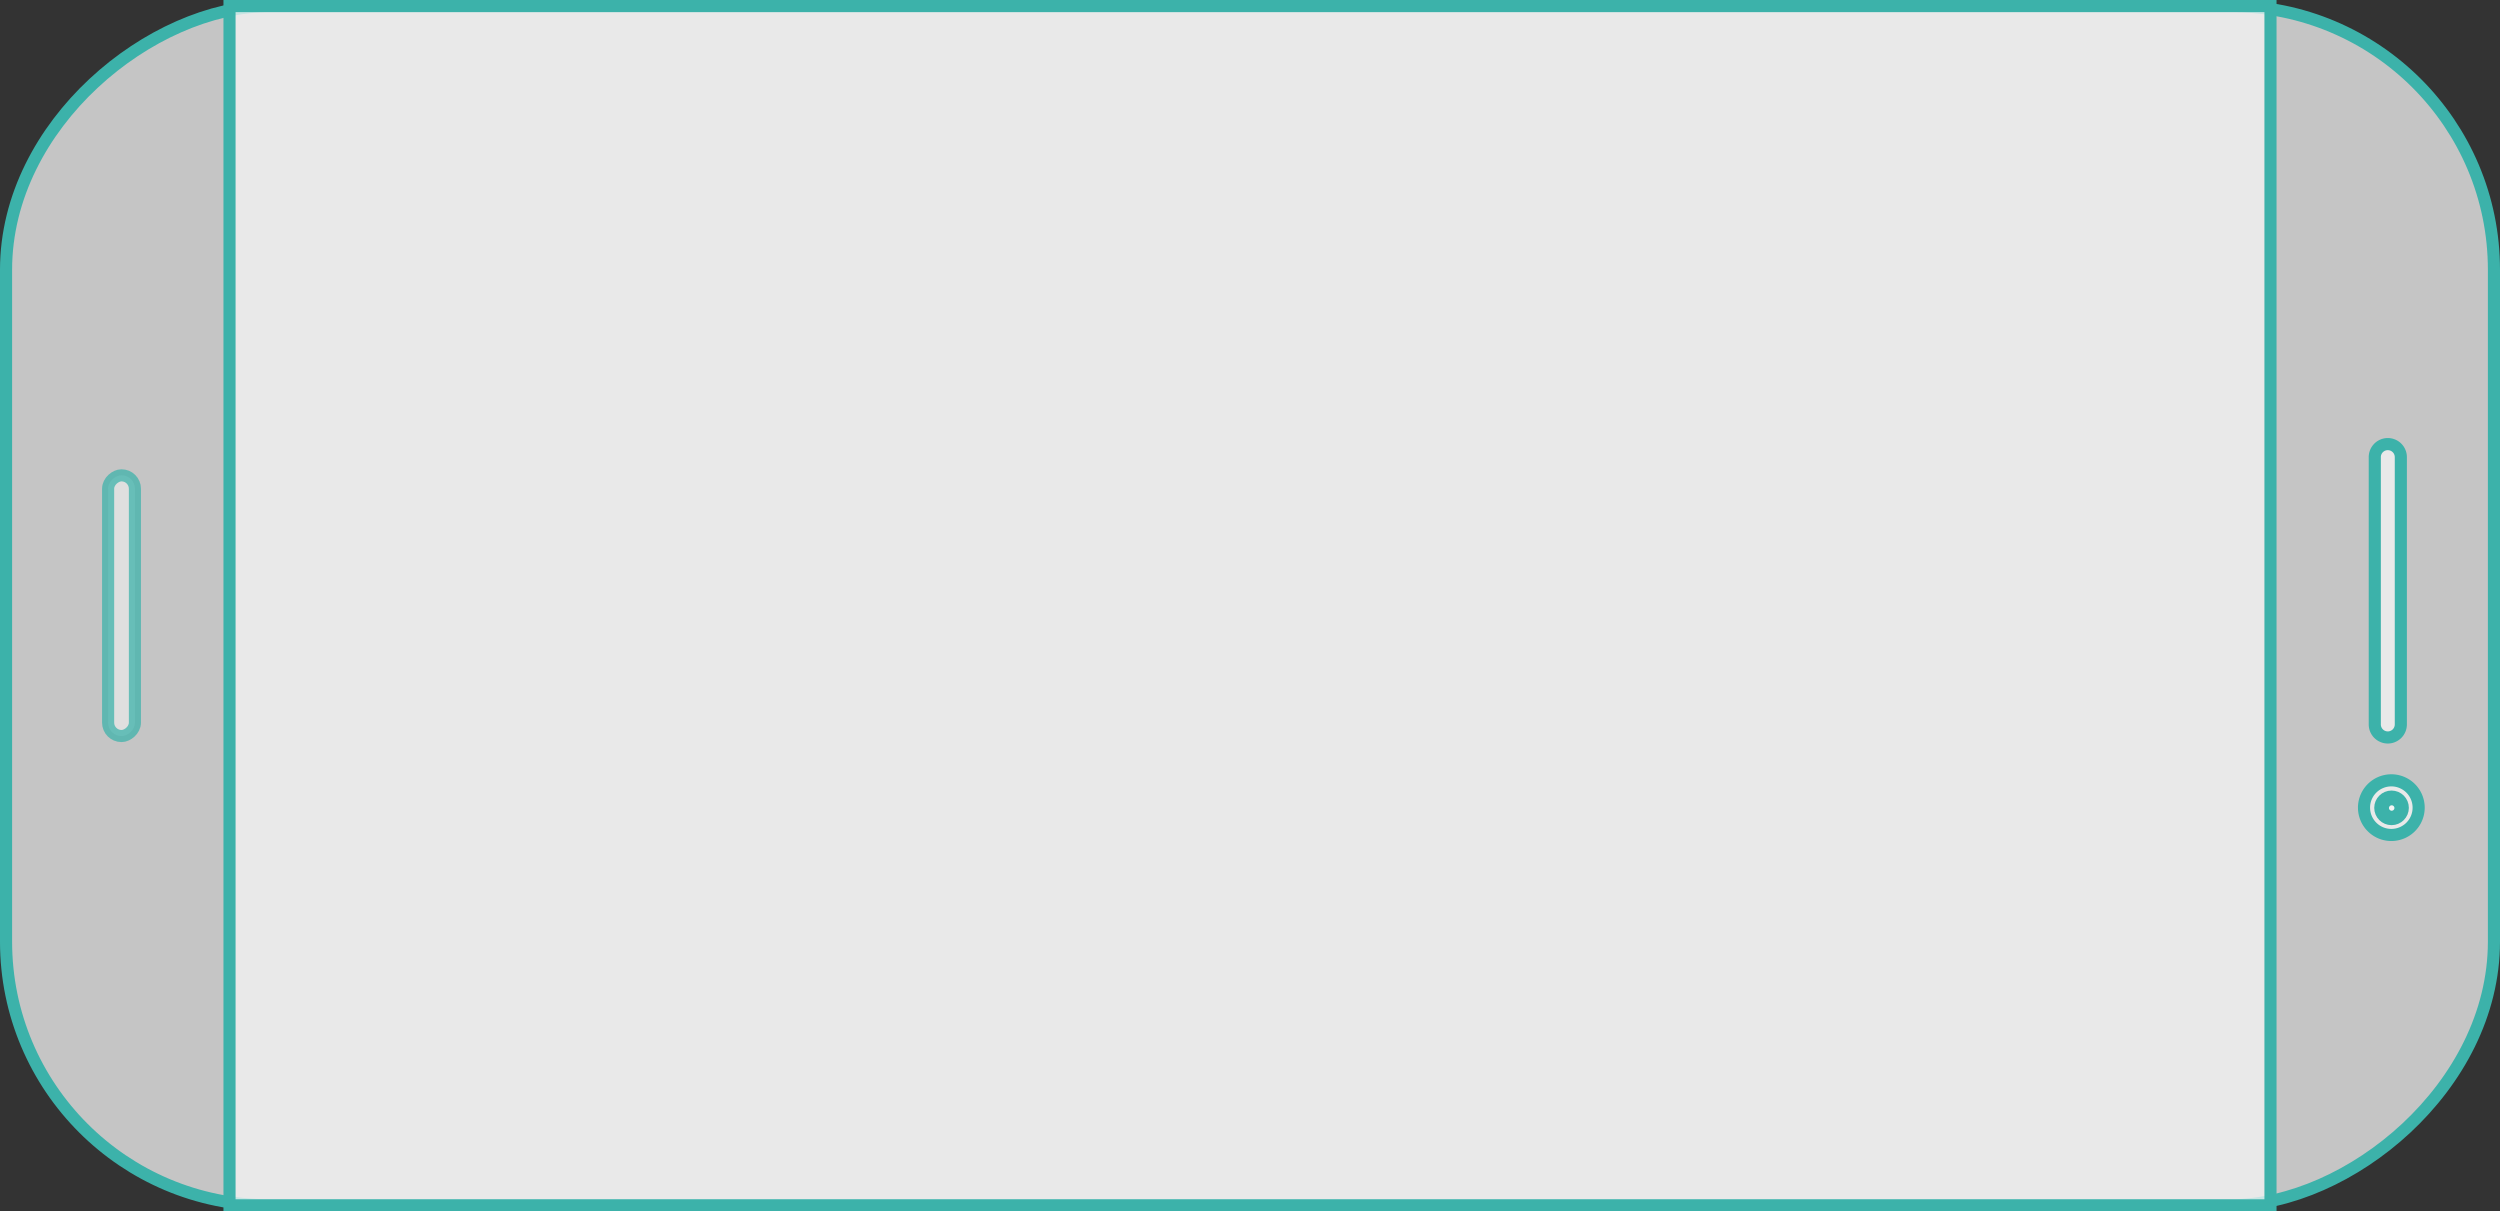 <svg xmlns="http://www.w3.org/2000/svg" width="412.677" height="199.961" viewBox="0 0 412.677 199.961">
  <rect x="0" y="0" width="412.677" height="199.961" fill="#333333" stroke="none"/>
  <g id="Group_62" data-name="Group 62" transform="translate(411.677 1) rotate(90)">
    <rect id="Rectangle_141" data-name="Rectangle 141" width="197.961" height="410.678" rx="43.531" fill="rgba(245,245,245,0.75)" stroke="#3cb2aa" stroke-miterlimit="10" stroke-width="2"/>
    <rect id="Rectangle_142" data-name="Rectangle 142" width="197.961" height="336.903" transform="translate(0 36.887)" fill="rgba(245,245,245,0.75)" stroke="#3cb2aa" stroke-miterlimit="10" stroke-width="2"/>
    <path id="Path_85" data-name="Path 85" d="M46.275,4.3H2.152A2.152,2.152,0,0,1,0,2.152H0A2.152,2.152,0,0,1,2.152,0H46.275a2.152,2.152,0,0,1,2.152,2.152h0A2.152,2.152,0,0,1,46.275,4.3Z" transform="translate(72.308 15.37)" fill="rgba(245,245,245,0.75)" stroke="#3cb2aa" stroke-miterlimit="10" stroke-width="2"/>
    <rect id="Rectangle_143" data-name="Rectangle 143" width="43.035" height="4.422" rx="2.211" transform="translate(77.463 389.408)" fill="rgba(245,245,245,0.75)" stroke="#3cb2aa" stroke-miterlimit="10" stroke-width="2" opacity="0.73"/>
    <g id="Group_60" data-name="Group 60" transform="translate(127.812 12.428)">
      <path id="Path_86" data-name="Path 86" d="M9.017,4.508A4.509,4.509,0,1,1,4.508,0,4.509,4.509,0,0,1,9.017,4.508Z" fill="rgba(245,245,245,0.75)" stroke="#3cb2aa" stroke-miterlimit="10" stroke-width="2"/>
    </g>
    <g id="Group_61" data-name="Group 61" transform="translate(130.496 15.046)">
      <ellipse id="Ellipse_5" data-name="Ellipse 5" cx="1.857" cy="1.857" rx="1.857" ry="1.857" fill="rgba(245,245,245,0.75)" stroke="#3cb2aa" stroke-miterlimit="10" stroke-width="2"/>
      <path id="Path_89" data-name="Path 89" d="M3.3,1.652A1.652,1.652,0,1,1,1.652,0,1.652,1.652,0,0,1,3.3,1.652Z" transform="translate(0.218 0.192)" fill="rgba(245,245,245,0.75)" stroke="#3cb2aa" stroke-miterlimit="10" stroke-width="2"/>
      <path id="Path_90" data-name="Path 90" d="M2.895,1.447A1.447,1.447,0,1,1,1.447,0,1.447,1.447,0,0,1,2.895,1.447Z" transform="translate(0.436 0.384)" fill="rgba(245,245,245,0.75)" stroke="#3cb2aa" stroke-miterlimit="10" stroke-width="2"/>
    </g>
  </g>
</svg>
